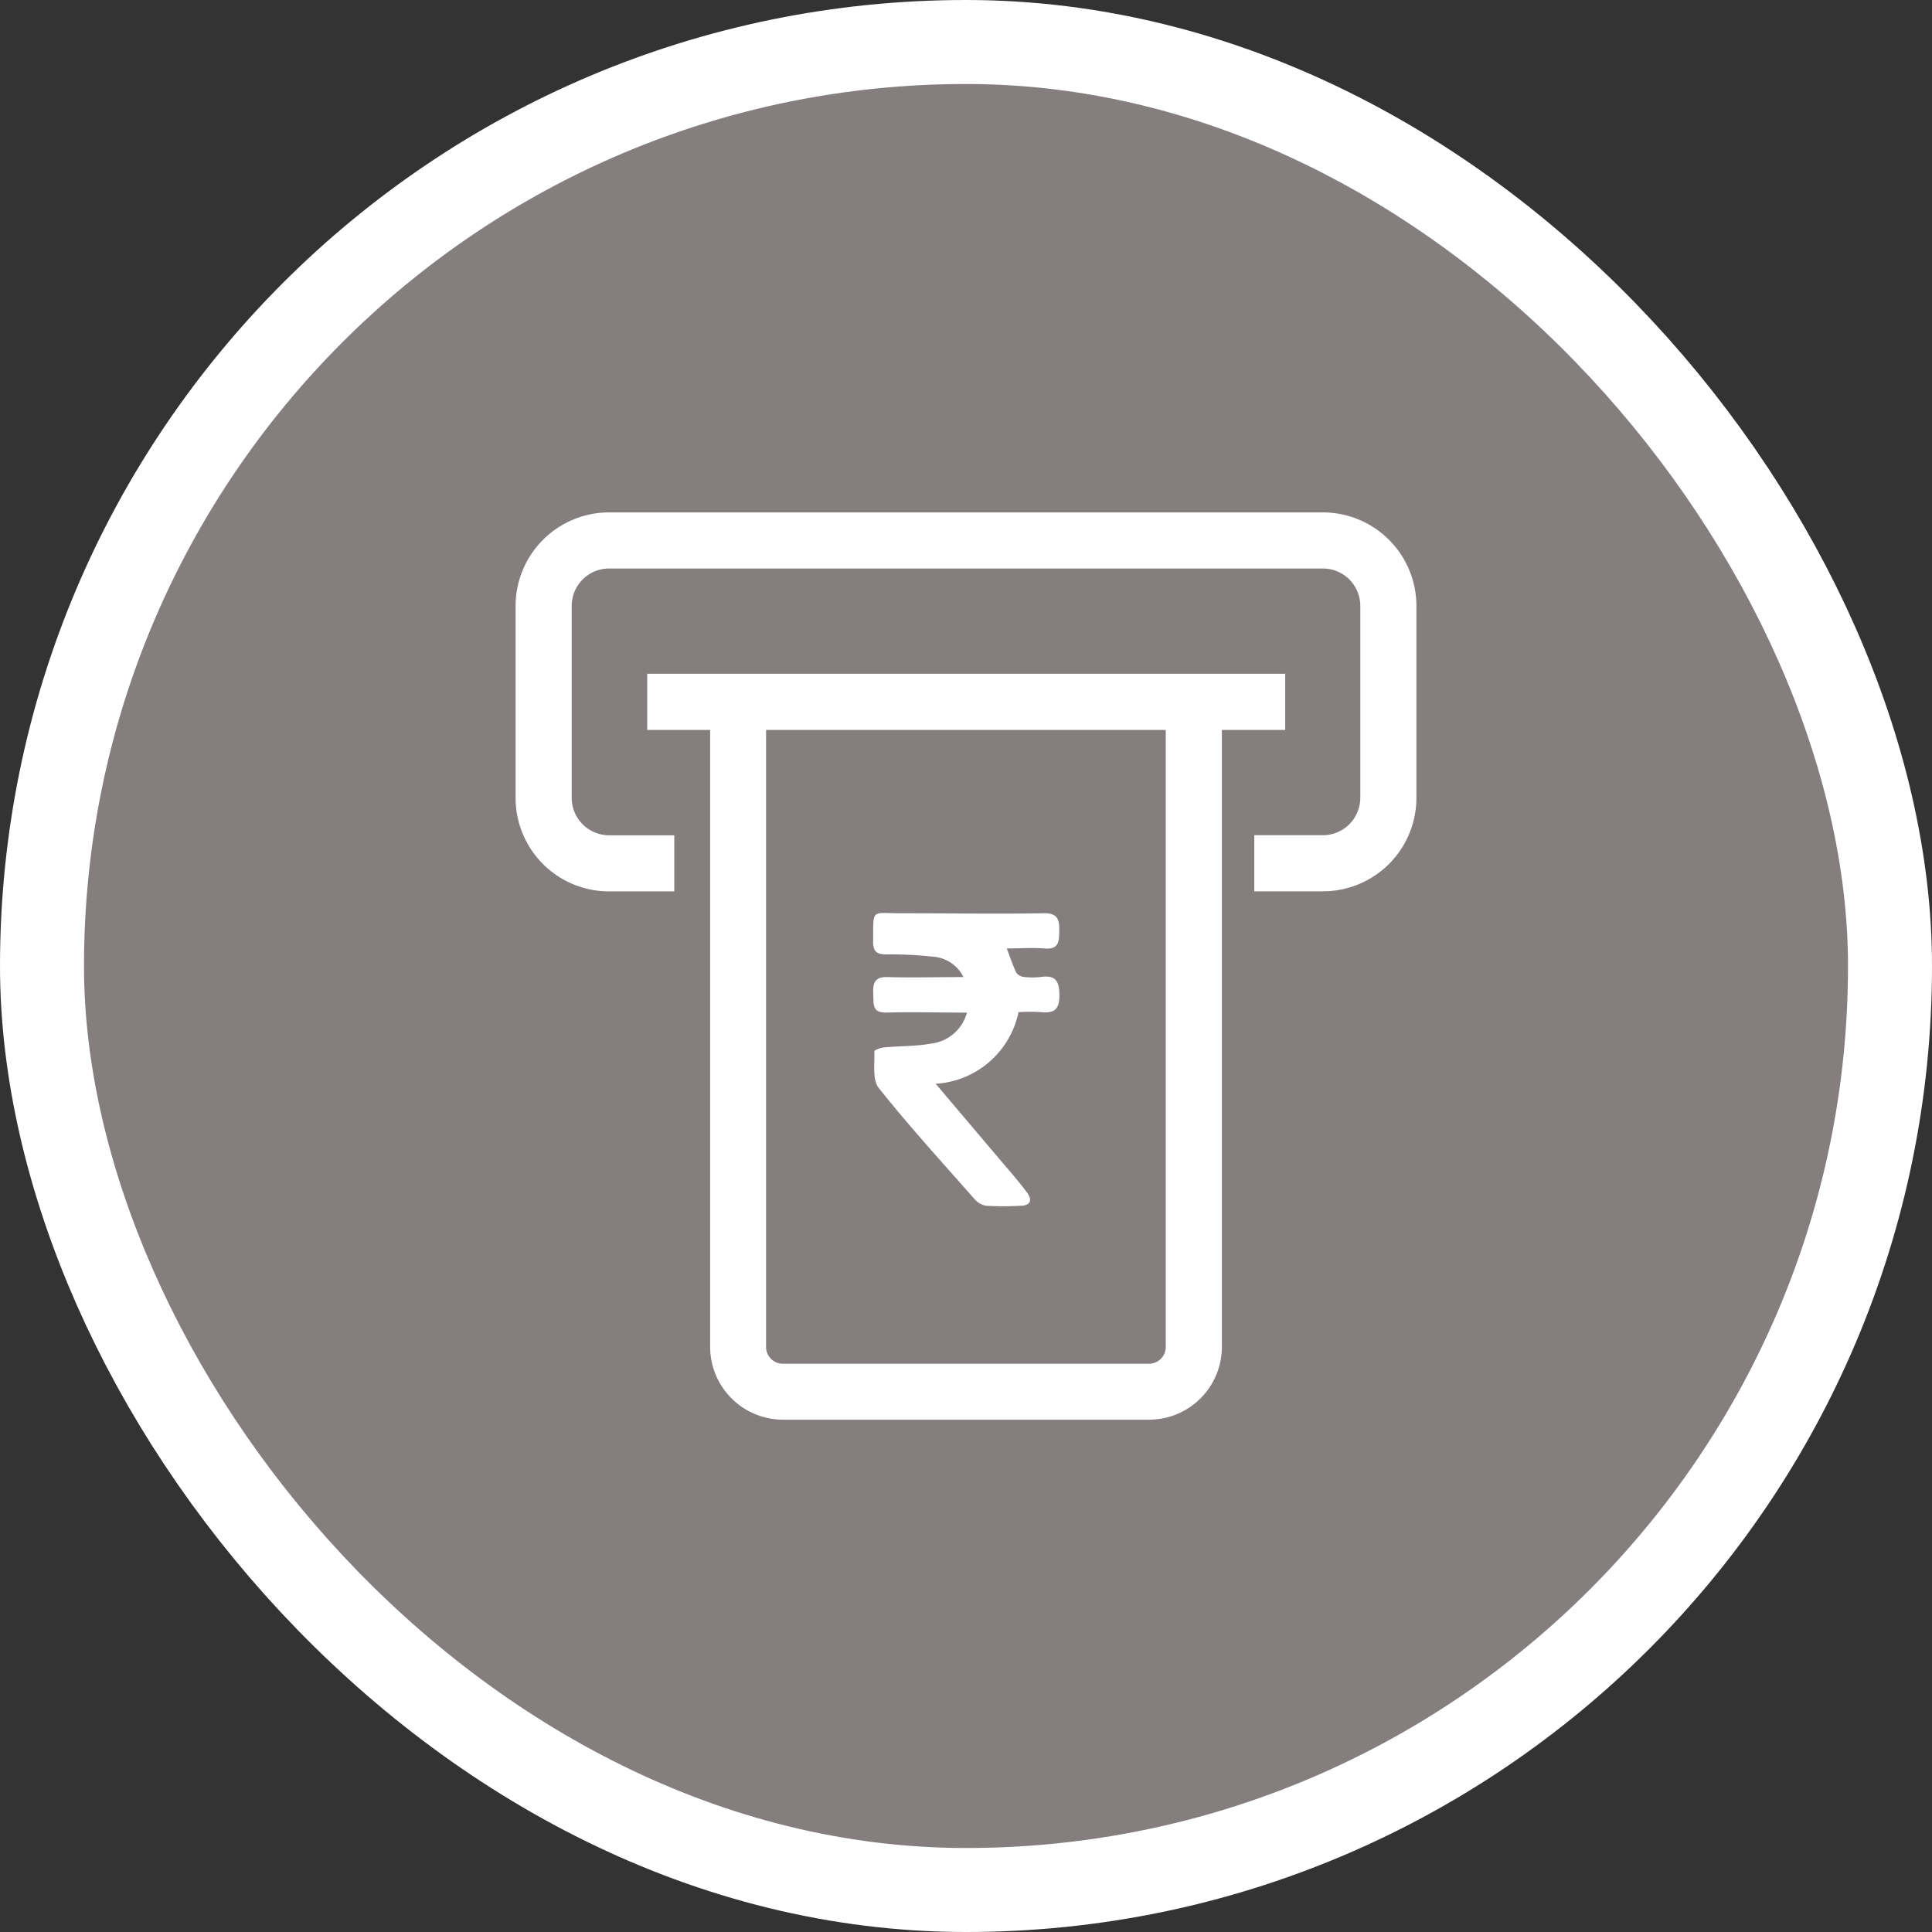 <svg xmlns="http://www.w3.org/2000/svg" viewBox="0 0 23 23" height="23" width="23"><rect x="0" y="0" width="23" height="23" fill="#333333" stroke="none"/><title>atm_11.svg</title><rect fill="none" x="0" y="0" width="23" height="23"></rect><rect x="1" y="1" rx="10.5" ry="10.5" width="21" height="21" stroke="#ffffff" style="stroke-linejoin:round;stroke-miterlimit:4;" fill="#ffffff" stroke-width="2"></rect><rect x="1" y="1" width="21" height="21" rx="10.5" ry="10.5" fill="#857e7e"></rect><path fill="#fff" transform="translate(4 4)" d="M7.511,8.055a.5.5,0,0,1-.423.368c-.179.034-.366.028-.548.045-.047,0-.131.032-.131.047.006.148-.026.338.052.437.361.454.753.883,1.137,1.319a.239.239,0,0,0,.138.083,3.572,3.572,0,0,0,.414,0c.114,0,.146-.064.076-.158s-.158-.2-.24-.294l-.847-1a1.072,1.072,0,0,0,.986-.853,2.375,2.375,0,0,1,.268,0c.161.018.221-.036.219-.208s-.053-.232-.218-.211a.835.835,0,0,1-.206,0A.132.132,0,0,1,8.1,7.582c-.043-.09-.074-.186-.115-.291.16,0,.3-.011.447,0,.175.016.176-.082.178-.211s-.016-.211-.184-.208c-.569.01-1.138,0-1.707,0-.357,0-.319-.06-.325.337,0,.111.038.152.15.153a4.593,4.593,0,0,1,.55.026.44.44,0,0,1,.376.244c-.315,0-.609.008-.9,0-.159-.006-.18.072-.174.2s-.018.229.167.222C6.865,8.046,7.175,8.055,7.511,8.055ZM11.3,4.69V4.021H3.705V4.69h.749v7.345a.868.868,0,0,0,.866.866H9.68a.867.867,0,0,0,.866-.866V4.69ZM9.878,12.035a.2.2,0,0,1-.2.2H5.32a.2.2,0,0,1-.2-.2V4.69H9.878Zm2.984-8.823V5.5A1.113,1.113,0,0,1,11.75,6.611h-.818V5.943h.818a.446.446,0,0,0,.444-.444V3.212a.445.445,0,0,0-.444-.444H3.25a.445.445,0,0,0-.444.444V5.5a.446.446,0,0,0,.444.444h.777v.668H3.25A1.113,1.113,0,0,1,2.138,5.5V3.212A1.114,1.114,0,0,1,3.25,2.1h8.5A1.114,1.114,0,0,1,12.862,3.212Z"></path></svg>